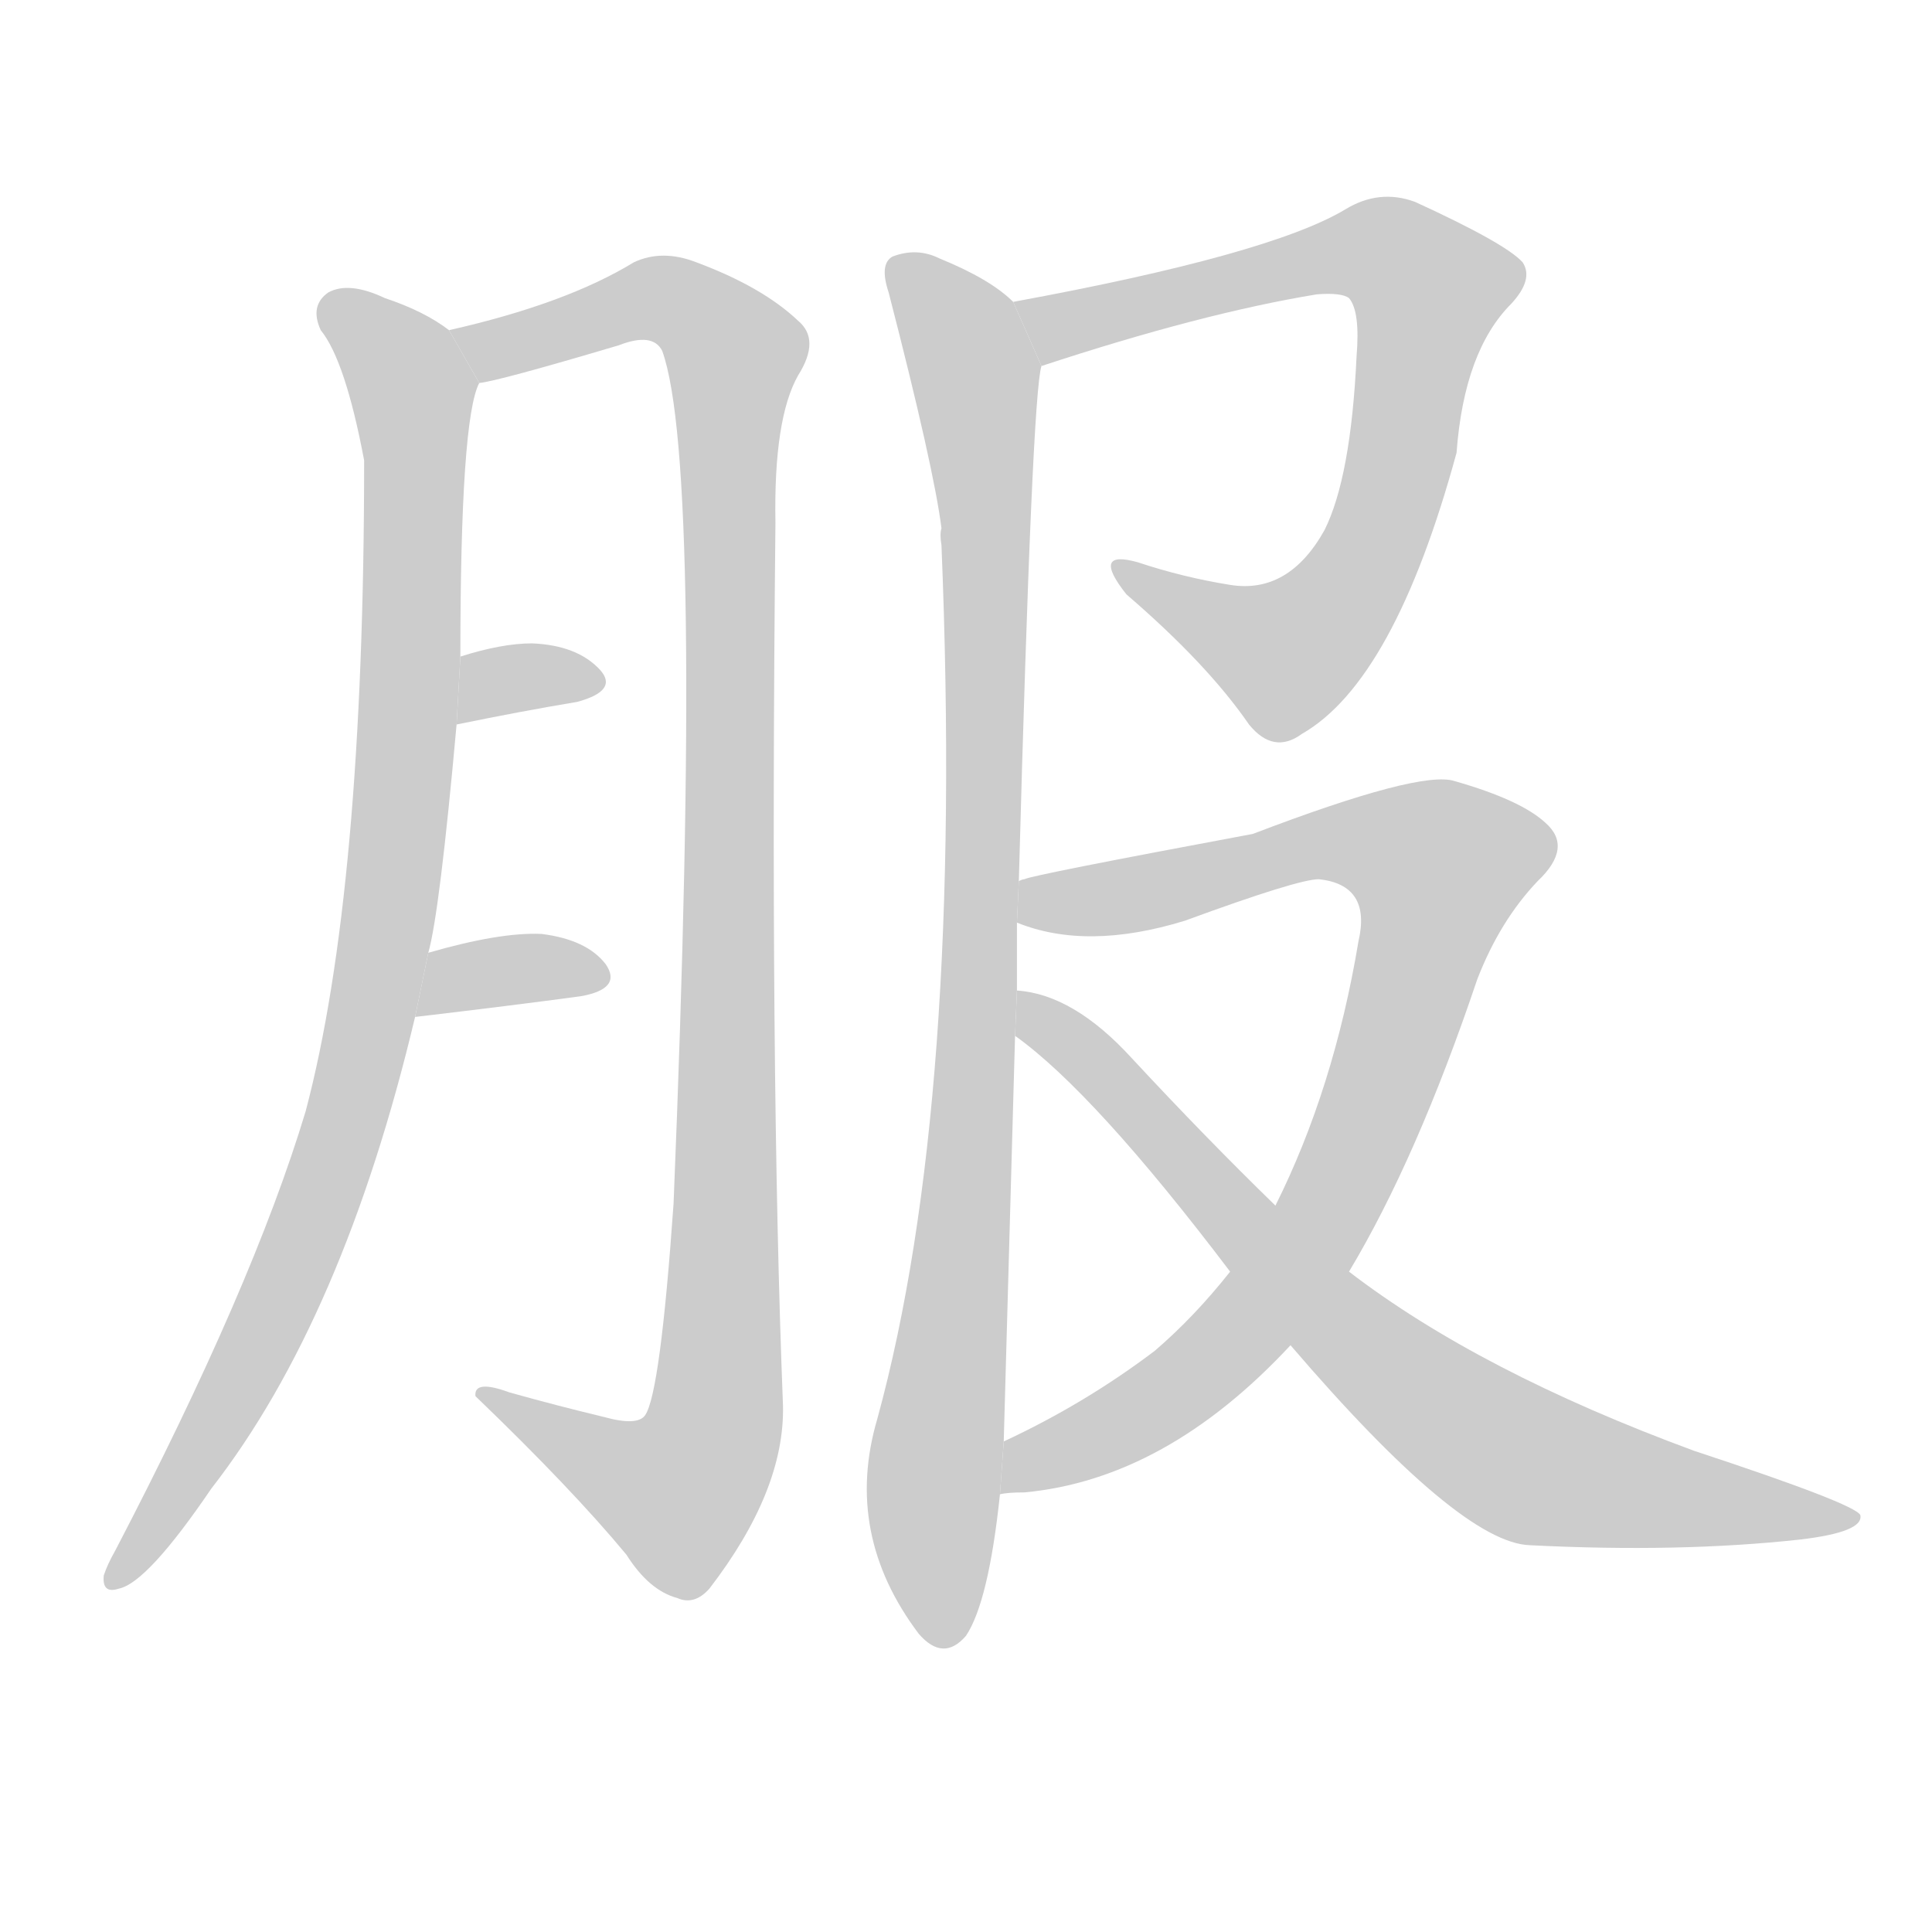 <!--
AnimCJK 2016-2017 Copyright Francois Mizessyn, http://gooo.free.fr/animCJK/
Derived from:
    MakeMeAHanzi project - https://github.com/skishore/makemeahanzi
    Arphic PL KaitiM GB - https://apps.ubuntu.com/cat/applications/precise/fonts-arphic-gkai00mp/
    Arphic PL UKai - https://apps.ubuntu.com/cat/applications/fonts-arphic-ukai/
You can redistribute and/or modify this file under the terms of the Arphic Public License
as published by Arphic Technology Co., Ltd.
You should have received a copy of this license (the directory "APL") along with this file;
if not, see http://ftp.gnu.org/non-gnu/chinese-fonts-truetype/LICENSE.
-->
<svg id="z26381" class="acjk" version="1.1" viewBox="0 0 1024 1024" xmlns="http://www.w3.org/2000/svg" xmlns:xlink="http://www.w3.org/1999/xlink">
<style>
<![CDATA[
@keyframes z26381k {
	from {
		stroke:#c00;
		stroke-dashoffset:3000;
	}
	75% {
		stroke:#c00;
		stroke-dashoffset:0;
	}
	to {
		stroke:#000;
	}
}
#z26381 path[clip-path] {
	animation:z26381k 1s linear both;
	stroke-dasharray:3000;
	stroke-width:128;
	stroke-linecap:round;
	fill:none;
}
#z26381 path[clip-path="url(#z26381c1)"] {animation-delay:1s;}
#z26381 path[clip-path="url(#z26381c2)"] {animation-delay:2s;}
#z26381 path[clip-path="url(#z26381c3)"] {animation-delay:3s;}
#z26381 path[clip-path="url(#z26381c4)"] {animation-delay:4s;}
#z26381 path[clip-path="url(#z26381c5)"] {animation-delay:5s;}
#z26381 path[clip-path="url(#z26381c6)"] {animation-delay:6s;}
#z26381 path[clip-path="url(#z26381c7)"] {animation-delay:7s;}
#z26381 path[clip-path="url(#z26381c8)"] {animation-delay:8s;}
#z26381 path {fill:#ccc;}
]]>
</style>
<path id="z26381d1" d="M227 505Q233 484 242 384L244 348Q244 222 254 203L238 175Q225 165 204 158Q185 149 174 155Q164 162 170 175Q183 191 193 244Q193 472 162 589Q134 682 61 822Q57 829 55 835Q54 845 63 842Q78 839 112 789Q182 699 220 539L227 505 Z"/>
<path id="z26381d2" d="M254 203Q264 202 328 183Q346 176 351 186Q373 247 357 638Q350 738 342 750Q338 756 320 751Q295 745 270 738Q251 731 252 740Q303 789 332 824Q344 843 359 847Q368 851 376 842Q416 790 415 745Q408 567 411 277Q410 222 423 199Q435 180 423 170Q404 152 369 139Q351 132 336 139Q300 161 238 175L254 203 Z"/>
<path id="z26381d3" d="M242 384Q276 377 306 372Q328 366 318 355Q306 342 282 341Q266 341 244 348L242 384 Z"/>
<path id="z26381d4" d="M220 539Q271 533 308 528Q330 524 321 511Q311 498 287 495Q265 494 227 505L220 539 Z"/>
<path id="z26381d5" d="M552 194Q637 166 698 156Q711 155 715 158Q721 165 719 189Q716 253 702 281Q683 315 652 310Q627 306 603 298Q578 291 597 315Q640 352 662 384Q675 400 690 389Q739 361 772 240Q776 186 801 161Q813 148 807 139Q798 129 750 107Q731 100 713 111Q673 135 537 160L552 194 Z"/>
<path id="z26381d6" d="M540 467Q547 209 552 194L537 160Q525 148 498 137Q486 131 473 136Q466 140 471 155Q495 248 499 280Q498 283 499 289Q511 584 465 752Q447 813 487 866Q500 881 512 867Q524 849 530 792L532 764Q533 727 538 549L539 525Q539 506 539 489L540 467 Z"/>
<path id="z26381d7" d="M530 792Q534 791 543 791Q618 784 684 713L715 674Q751 614 783 519Q795 488 815 467Q834 449 819 436Q806 424 771 414Q753 408 664 442Q546 464 543 466Q542 466 540 467L539 489Q576 504 628 488Q688 466 699 466Q727 469 720 499Q707 577 676 639L652 674Q633 698 612 716Q575 744 532 764L530 792 Z"/>
<path id="z26381d8" d="M684 713Q774 818 811 819Q890 823 954 816Q988 812 986 803Q983 797 898 769Q784 727 715 674L676 639Q639 603 600 561Q569 527 539 525L538 549Q580 579 652 674L684 713 Z"/>
<defs>
	<clipPath id="z26381c1"><use xlink:href="#z26381d1"/></clipPath>
	<clipPath id="z26381c2"><use xlink:href="#z26381d2"/></clipPath>
	<clipPath id="z26381c3"><use xlink:href="#z26381d3"/></clipPath>
	<clipPath id="z26381c4"><use xlink:href="#z26381d4"/></clipPath>
	<clipPath id="z26381c5"><use xlink:href="#z26381d5"/></clipPath>
	<clipPath id="z26381c6"><use xlink:href="#z26381d6"/></clipPath>
	<clipPath id="z26381c7"><use xlink:href="#z26381d7"/></clipPath>
	<clipPath id="z26381c8"><use xlink:href="#z26381d8"/></clipPath>
</defs>
<path pathLength="2999" clip-path="url(#z26381c1)" d="M175 162L220 212L203 504L148 688L63 836"/>
<path pathLength="2999" clip-path="url(#z26381c2)" d="M245 176L343 158L392 200L378 759L349 800L261 740"/>
<path pathLength="2999" clip-path="url(#z26381c3)" d="M252 374L312 362"/>
<path pathLength="2999" clip-path="url(#z26381c4)" d="M224 533L319 512"/>
<path pathLength="2999" clip-path="url(#z26381c5)" d="M547 166L724 130L764 163L698 335L663 351L596 305"/>
<path pathLength="2999" clip-path="url(#z26381c6)" d="M478 139L516 194L522 268L497 868"/>
<path pathLength="2999" clip-path="url(#z26381c7)" d="M545 483L700 447L773 462L666 696L533 780"/>
<path pathLength="2999" clip-path="url(#z26381c8)" d="M544 535L781 761L978 803"/>
</svg>